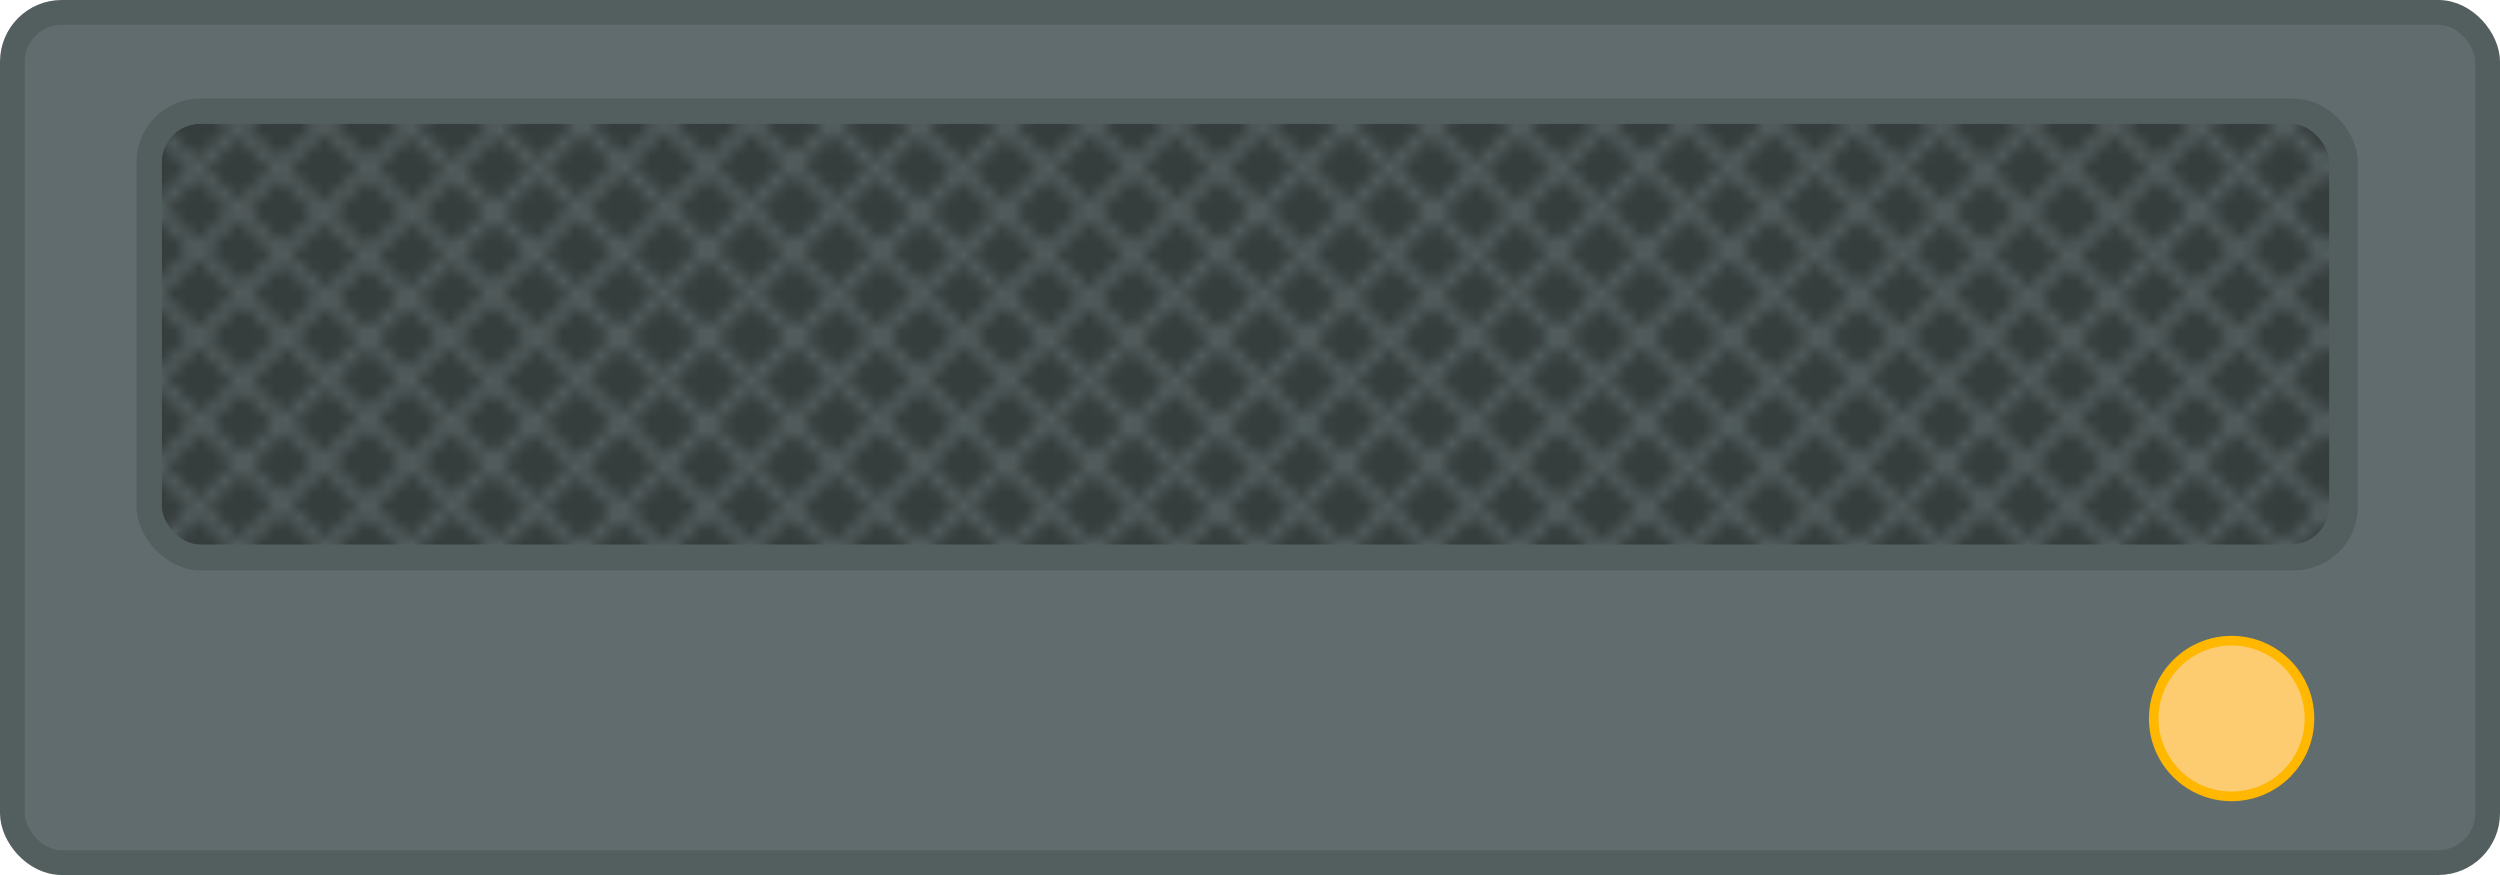 <?xml version="1.0" encoding="UTF-8" standalone="no"?>
<svg
   xmlns:osb="http://www.openswatchbook.org/uri/2009/osb"
   xmlns:dc="http://purl.org/dc/elements/1.1/"
   xmlns:cc="http://creativecommons.org/ns#"
   xmlns:rdf="http://www.w3.org/1999/02/22-rdf-syntax-ns#"
   xmlns:svg="http://www.w3.org/2000/svg"
   xmlns="http://www.w3.org/2000/svg"
   xmlns:xlink="http://www.w3.org/1999/xlink"
   xmlns:sodipodi="http://sodipodi.sourceforge.net/DTD/sodipodi-0.dtd"
   xmlns:inkscape="http://www.inkscape.org/namespaces/inkscape"
   width="200"
   height="70"
   viewBox="0 0 52.917 18.521"
   version="1.1"
   id="svg8"
   inkscape:version="1.0 (4035a4fb49, 2020-05-01)"
   sodipodi:docname="mini_pdc_yellow.svg">
  <defs
     id="defs2">
    <linearGradient
       osb:paint="solid"
       id="linearGradient5972">
      <stop
         id="stop5970"
         offset="0"
         style="stop-color:#ffb700;stop-opacity:1;" />
    </linearGradient>
    <linearGradient
       osb:paint="solid"
       id="linearGradient5232">
      <stop
         id="stop5230"
         offset="0"
         style="stop-color:#000000;stop-opacity:1;" />
    </linearGradient>
    <pattern
       patternTransform="matrix(0.265,0,0,0.265,-15.927,33.105)"
       id="pattern4664"
       xlink:href="#pattern4245"
       inkscape:collect="always" />
    <pattern
       inkscape:collect="always"
       xlink:href="#pattern3594"
       id="pattern3615"
       patternTransform="matrix(0.113,0,0,0.064,10.454,73.588)" />
    <linearGradient
       id="linearGradient3601">
      <stop
         style="stop-color:#535e5f;stop-opacity:1;"
         offset="0"
         id="stop3599" />
    </linearGradient>
    <pattern
       inkscape:collect="always"
       xlink:href="#pattern3510"
       id="pattern3560" />
    <pattern
       inkscape:collect="always"
       xlink:href="#Strips1_1"
       id="pattern3513"
       patternTransform="matrix(37.795,0,0,37.795,-11.924,-8.889)" />
    <pattern
       inkscape:isstock="true"
       inkscape:stockid="Stripes 1:1"
       id="Strips1_1"
       patternTransform="translate(0,0) scale(10,10)"
       height="1"
       width="2"
       patternUnits="userSpaceOnUse"
       inkscape:collect="always">
      <rect
         id="rect2072"
         height="2"
         width="1"
         y="-0.5"
         x="0"
         style="fill:black;stroke:none" />
    </pattern>
    <linearGradient
       id="linearGradient3223"
       osb:paint="solid">
      <stop
         style="stop-color:#7f8c8d;stop-opacity:1;"
         offset="0"
         id="stop3221" />
    </linearGradient>
    <linearGradient
       id="linearGradient3084"
       osb:paint="solid">
      <stop
         style="stop-color:#000000;stop-opacity:1;"
         offset="0"
         id="stop3082" />
    </linearGradient>
    <linearGradient
       id="linearGradient1108"
       osb:paint="solid">
      <stop
         style="stop-color:#7f8c8d;stop-opacity:1;"
         offset="0"
         id="stop1106" />
    </linearGradient>
    <linearGradient
       id="linearGradient1102"
       osb:paint="solid">
      <stop
         style="stop-color:#000000;stop-opacity:1;"
         offset="0"
         id="stop1100" />
    </linearGradient>
    <linearGradient
       inkscape:collect="always"
       xlink:href="#linearGradient1108"
       id="linearGradient3086"
       x1="3.155"
       y1="7.07"
       x2="49.565"
       y2="7.07"
       gradientUnits="userSpaceOnUse"
       gradientTransform="matrix(3.78,0,0,3.78,-11.924,-8.889)" />
    <pattern
       patternUnits="userSpaceOnUse"
       width="175.409"
       height="35.667"
       patternTransform="translate(11.924,8.889)"
       id="pattern3510">
      <rect
         style="fill:url(#pattern3513);fill-opacity:1;fill-rule:evenodd;stroke:url(#linearGradient3086);stroke-width:2;stroke-miterlimit:4;stroke-dasharray:none;stroke-opacity:1"
         id="rect273-7"
         width="173.409"
         height="33.667"
         x="1"
         y="1"
         ry="1.955" />
    </pattern>
    <pattern
       patternUnits="userSpaceOnUse"
       width="175.409"
       height="35.667"
       patternTransform="translate(11.924,8.889)"
       id="pattern3557">
      <rect
         id="rect3515"
         y="0"
         x="0"
         height="35.667"
         width="175.409"
         style="mix-blend-mode:multiply;fill:url(#pattern3560);stroke:none" />
    </pattern>
    <pattern
       patternUnits="userSpaceOnUse"
       width="36.266"
       height="35.193"
       patternTransform="translate(10.454,73.588)"
       id="pattern3594">
      <path
         id="path3553"
         d="M 1.009,34.149 35.257,1.044"
         style="fill:none;stroke:#7f8c8d;stroke-width:2.903;stroke-linecap:butt;stroke-linejoin:miter;stroke-miterlimit:4;stroke-dasharray:none;stroke-opacity:1" />
    </pattern>
    <linearGradient
       inkscape:collect="always"
       xlink:href="#linearGradient3601"
       id="linearGradient3603"
       x1="11.924"
       y1="26.723"
       x2="187.333"
       y2="26.723"
       gradientUnits="userSpaceOnUse" />
    <pattern
       patternUnits="userSpaceOnUse"
       width="298.593"
       height="47.796"
       patternTransform="translate(-60.695,123.621)"
       id="pattern4245">
      <g
         transform="matrix(3.78,0,0,3.78,67.201,-119.975)"
         id="g4243">
        <path
           style="fill:none;stroke:#7f8c8d;stroke-width:0.529;stroke-linecap:butt;stroke-linejoin:miter;stroke-miterlimit:4;stroke-dasharray:none;stroke-opacity:1"
           d="M -15.753,44.191 -1.924,31.941"
           id="path3619" />
        <path
           id="path3619-9"
           d="M -17.605,44.191 -3.776,31.941"
           style="fill:none;stroke:#7f8c8d;stroke-width:0.529;stroke-linecap:butt;stroke-linejoin:miter;stroke-miterlimit:4;stroke-dasharray:none;stroke-opacity:1" />
        <path
           id="path3619-4"
           d="M -13.901,44.191 -0.072,31.941"
           style="fill:none;stroke:#7f8c8d;stroke-width:0.529;stroke-linecap:butt;stroke-linejoin:miter;stroke-miterlimit:4;stroke-dasharray:none;stroke-opacity:1" />
        <path
           style="fill:none;stroke:#7f8c8d;stroke-width:0.529;stroke-linecap:butt;stroke-linejoin:miter;stroke-miterlimit:4;stroke-dasharray:none;stroke-opacity:1"
           d="M -12.049,44.191 1.78,31.941"
           id="path3619-4-7" />
        <path
           style="fill:none;stroke:#7f8c8d;stroke-width:0.529;stroke-linecap:butt;stroke-linejoin:miter;stroke-miterlimit:4;stroke-dasharray:none;stroke-opacity:1"
           d="M -10.197,44.191 3.632,31.941"
           id="path3619-4-8" />
        <path
           id="path3619-4-8-4"
           d="M -8.344,44.191 5.484,31.941"
           style="fill:none;stroke:#7f8c8d;stroke-width:0.529;stroke-linecap:butt;stroke-linejoin:miter;stroke-miterlimit:4;stroke-dasharray:none;stroke-opacity:1" />
        <path
           id="path3619-4-8-5"
           d="M -6.492,44.191 7.336,31.941"
           style="fill:none;stroke:#7f8c8d;stroke-width:0.529;stroke-linecap:butt;stroke-linejoin:miter;stroke-miterlimit:4;stroke-dasharray:none;stroke-opacity:1" />
        <path
           id="path3619-0"
           d="M -2.788,44.191 11.041,31.941"
           style="fill:none;stroke:#7f8c8d;stroke-width:0.529;stroke-linecap:butt;stroke-linejoin:miter;stroke-miterlimit:4;stroke-dasharray:none;stroke-opacity:1" />
        <path
           style="fill:none;stroke:#7f8c8d;stroke-width:0.529;stroke-linecap:butt;stroke-linejoin:miter;stroke-miterlimit:4;stroke-dasharray:none;stroke-opacity:1"
           d="M -4.64,44.191 9.189,31.941"
           id="path3619-9-3" />
        <path
           style="fill:none;stroke:#7f8c8d;stroke-width:0.529;stroke-linecap:butt;stroke-linejoin:miter;stroke-miterlimit:4;stroke-dasharray:none;stroke-opacity:1"
           d="M -0.936,44.191 12.893,31.941"
           id="path3619-4-6" />
        <path
           id="path3619-4-7-1"
           d="M 0.916,44.191 14.745,31.941"
           style="fill:none;stroke:#7f8c8d;stroke-width:0.529;stroke-linecap:butt;stroke-linejoin:miter;stroke-miterlimit:4;stroke-dasharray:none;stroke-opacity:1" />
        <path
           id="path3619-4-8-0"
           d="M 2.768,44.191 16.597,31.941"
           style="fill:none;stroke:#7f8c8d;stroke-width:0.529;stroke-linecap:butt;stroke-linejoin:miter;stroke-miterlimit:4;stroke-dasharray:none;stroke-opacity:1" />
        <path
           style="fill:none;stroke:#7f8c8d;stroke-width:0.529;stroke-linecap:butt;stroke-linejoin:miter;stroke-miterlimit:4;stroke-dasharray:none;stroke-opacity:1"
           d="M 4.62,44.191 18.449,31.941"
           id="path3619-4-8-4-6" />
        <path
           style="fill:none;stroke:#7f8c8d;stroke-width:0.529;stroke-linecap:butt;stroke-linejoin:miter;stroke-miterlimit:4;stroke-dasharray:none;stroke-opacity:1"
           d="M 6.472,44.191 20.301,31.941"
           id="path3619-4-8-5-3" />
        <path
           id="path3619-2"
           d="M 10.176,44.191 24.005,31.941"
           style="fill:none;stroke:#7f8c8d;stroke-width:0.529;stroke-linecap:butt;stroke-linejoin:miter;stroke-miterlimit:4;stroke-dasharray:none;stroke-opacity:1" />
        <path
           style="fill:none;stroke:#7f8c8d;stroke-width:0.529;stroke-linecap:butt;stroke-linejoin:miter;stroke-miterlimit:4;stroke-dasharray:none;stroke-opacity:1"
           d="M 8.324,44.191 22.153,31.941"
           id="path3619-9-0" />
        <path
           style="fill:none;stroke:#7f8c8d;stroke-width:0.529;stroke-linecap:butt;stroke-linejoin:miter;stroke-miterlimit:4;stroke-dasharray:none;stroke-opacity:1"
           d="M 12.028,44.191 25.857,31.941"
           id="path3619-4-61" />
        <path
           id="path3619-4-7-5"
           d="M 13.881,44.191 27.709,31.941"
           style="fill:none;stroke:#7f8c8d;stroke-width:0.529;stroke-linecap:butt;stroke-linejoin:miter;stroke-miterlimit:4;stroke-dasharray:none;stroke-opacity:1" />
        <path
           id="path3619-4-8-54"
           d="M 15.733,44.191 29.561,31.941"
           style="fill:none;stroke:#7f8c8d;stroke-width:0.529;stroke-linecap:butt;stroke-linejoin:miter;stroke-miterlimit:4;stroke-dasharray:none;stroke-opacity:1" />
        <path
           style="fill:none;stroke:#7f8c8d;stroke-width:0.529;stroke-linecap:butt;stroke-linejoin:miter;stroke-miterlimit:4;stroke-dasharray:none;stroke-opacity:1"
           d="M 17.585,44.191 31.414,31.941"
           id="path3619-4-8-4-7" />
        <path
           style="fill:none;stroke:#7f8c8d;stroke-width:0.529;stroke-linecap:butt;stroke-linejoin:miter;stroke-miterlimit:4;stroke-dasharray:none;stroke-opacity:1"
           d="M 19.437,44.191 33.266,31.941"
           id="path3619-4-8-5-6" />
        <path
           style="fill:none;stroke:#7f8c8d;stroke-width:0.529;stroke-linecap:butt;stroke-linejoin:miter;stroke-miterlimit:4;stroke-dasharray:none;stroke-opacity:1"
           d="M 23.141,44.191 36.97,31.941"
           id="path3619-0-5" />
        <path
           id="path3619-9-3-6"
           d="M 21.289,44.191 35.118,31.941"
           style="fill:none;stroke:#7f8c8d;stroke-width:0.529;stroke-linecap:butt;stroke-linejoin:miter;stroke-miterlimit:4;stroke-dasharray:none;stroke-opacity:1" />
        <path
           id="path3619-4-6-9"
           d="M 24.993,44.191 38.822,31.941"
           style="fill:none;stroke:#7f8c8d;stroke-width:0.529;stroke-linecap:butt;stroke-linejoin:miter;stroke-miterlimit:4;stroke-dasharray:none;stroke-opacity:1" />
        <path
           style="fill:none;stroke:#7f8c8d;stroke-width:0.529;stroke-linecap:butt;stroke-linejoin:miter;stroke-miterlimit:4;stroke-dasharray:none;stroke-opacity:1"
           d="M 26.845,44.191 40.674,31.941"
           id="path3619-4-7-1-3" />
        <path
           style="fill:none;stroke:#7f8c8d;stroke-width:0.529;stroke-linecap:butt;stroke-linejoin:miter;stroke-miterlimit:4;stroke-dasharray:none;stroke-opacity:1"
           d="M 28.697,44.191 42.526,31.941"
           id="path3619-4-8-0-7" />
        <path
           id="path3619-4-8-4-6-4"
           d="M 30.549,44.191 44.378,31.941"
           style="fill:none;stroke:#7f8c8d;stroke-width:0.529;stroke-linecap:butt;stroke-linejoin:miter;stroke-miterlimit:4;stroke-dasharray:none;stroke-opacity:1" />
        <path
           id="path3619-4-8-5-3-5"
           d="M 32.401,44.191 46.23,31.941"
           style="fill:none;stroke:#7f8c8d;stroke-width:0.529;stroke-linecap:butt;stroke-linejoin:miter;stroke-miterlimit:4;stroke-dasharray:none;stroke-opacity:1" />
        <path
           id="path3619-0-5-7"
           d="M 36.106,44.191 49.934,31.941"
           style="fill:none;stroke:#7f8c8d;stroke-width:0.529;stroke-linecap:butt;stroke-linejoin:miter;stroke-miterlimit:4;stroke-dasharray:none;stroke-opacity:1" />
        <path
           style="fill:none;stroke:#7f8c8d;stroke-width:0.529;stroke-linecap:butt;stroke-linejoin:miter;stroke-miterlimit:4;stroke-dasharray:none;stroke-opacity:1"
           d="M 34.253,44.191 48.082,31.941"
           id="path3619-9-3-6-3" />
        <path
           style="fill:none;stroke:#7f8c8d;stroke-width:0.529;stroke-linecap:butt;stroke-linejoin:miter;stroke-miterlimit:4;stroke-dasharray:none;stroke-opacity:1"
           d="M 37.958,44.191 51.786,31.941"
           id="path3619-4-6-9-6" />
        <path
           id="path3619-4-7-1-3-5"
           d="M 39.81,44.191 53.639,31.941"
           style="fill:none;stroke:#7f8c8d;stroke-width:0.529;stroke-linecap:butt;stroke-linejoin:miter;stroke-miterlimit:4;stroke-dasharray:none;stroke-opacity:1" />
        <path
           id="path3619-4-8-0-7-6"
           d="M 41.662,44.191 55.491,31.941"
           style="fill:none;stroke:#7f8c8d;stroke-width:0.529;stroke-linecap:butt;stroke-linejoin:miter;stroke-miterlimit:4;stroke-dasharray:none;stroke-opacity:1" />
        <path
           style="fill:none;stroke:#7f8c8d;stroke-width:0.529;stroke-linecap:butt;stroke-linejoin:miter;stroke-miterlimit:4;stroke-dasharray:none;stroke-opacity:1"
           d="M 43.514,44.191 57.343,31.941"
           id="path3619-4-8-4-6-4-3" />
        <path
           style="fill:none;stroke:#7f8c8d;stroke-width:0.529;stroke-linecap:butt;stroke-linejoin:miter;stroke-miterlimit:4;stroke-dasharray:none;stroke-opacity:1"
           d="M 45.366,44.191 59.195,31.941"
           id="path3619-4-8-5-3-5-9" />
        <path
           id="path3619-48"
           d="M 59.195,44.191 45.366,31.941"
           style="fill:none;stroke:#7f8c8d;stroke-width:0.529;stroke-linecap:butt;stroke-linejoin:miter;stroke-miterlimit:4;stroke-dasharray:none;stroke-opacity:1" />
        <path
           style="fill:none;stroke:#7f8c8d;stroke-width:0.529;stroke-linecap:butt;stroke-linejoin:miter;stroke-miterlimit:4;stroke-dasharray:none;stroke-opacity:1"
           d="M 61.047,44.191 47.218,31.941"
           id="path3619-9-1" />
        <path
           style="fill:none;stroke:#7f8c8d;stroke-width:0.529;stroke-linecap:butt;stroke-linejoin:miter;stroke-miterlimit:4;stroke-dasharray:none;stroke-opacity:1"
           d="M 57.343,44.191 43.514,31.941"
           id="path3619-4-2" />
        <path
           id="path3619-4-7-9"
           d="M 55.491,44.191 41.662,31.941"
           style="fill:none;stroke:#7f8c8d;stroke-width:0.529;stroke-linecap:butt;stroke-linejoin:miter;stroke-miterlimit:4;stroke-dasharray:none;stroke-opacity:1" />
        <path
           id="path3619-4-8-3"
           d="M 53.639,44.191 39.81,31.941"
           style="fill:none;stroke:#7f8c8d;stroke-width:0.529;stroke-linecap:butt;stroke-linejoin:miter;stroke-miterlimit:4;stroke-dasharray:none;stroke-opacity:1" />
        <path
           style="fill:none;stroke:#7f8c8d;stroke-width:0.529;stroke-linecap:butt;stroke-linejoin:miter;stroke-miterlimit:4;stroke-dasharray:none;stroke-opacity:1"
           d="M 51.786,44.191 37.958,31.941"
           id="path3619-4-8-4-9" />
        <path
           style="fill:none;stroke:#7f8c8d;stroke-width:0.529;stroke-linecap:butt;stroke-linejoin:miter;stroke-miterlimit:4;stroke-dasharray:none;stroke-opacity:1"
           d="M 49.934,44.191 36.106,31.941"
           id="path3619-4-8-5-0" />
        <path
           style="fill:none;stroke:#7f8c8d;stroke-width:0.529;stroke-linecap:butt;stroke-linejoin:miter;stroke-miterlimit:4;stroke-dasharray:none;stroke-opacity:1"
           d="M 46.23,44.191 32.401,31.941"
           id="path3619-0-8" />
        <path
           id="path3619-9-3-8"
           d="M 48.082,44.191 34.253,31.941"
           style="fill:none;stroke:#7f8c8d;stroke-width:0.529;stroke-linecap:butt;stroke-linejoin:miter;stroke-miterlimit:4;stroke-dasharray:none;stroke-opacity:1" />
        <path
           id="path3619-4-6-5"
           d="M 44.378,44.191 30.549,31.941"
           style="fill:none;stroke:#7f8c8d;stroke-width:0.529;stroke-linecap:butt;stroke-linejoin:miter;stroke-miterlimit:4;stroke-dasharray:none;stroke-opacity:1" />
        <path
           style="fill:none;stroke:#7f8c8d;stroke-width:0.529;stroke-linecap:butt;stroke-linejoin:miter;stroke-miterlimit:4;stroke-dasharray:none;stroke-opacity:1"
           d="M 42.526,44.191 28.697,31.941"
           id="path3619-4-7-1-0" />
        <path
           style="fill:none;stroke:#7f8c8d;stroke-width:0.529;stroke-linecap:butt;stroke-linejoin:miter;stroke-miterlimit:4;stroke-dasharray:none;stroke-opacity:1"
           d="M 40.674,44.191 26.845,31.941"
           id="path3619-4-8-0-9" />
        <path
           id="path3619-4-8-4-6-6"
           d="M 38.822,44.191 24.993,31.941"
           style="fill:none;stroke:#7f8c8d;stroke-width:0.529;stroke-linecap:butt;stroke-linejoin:miter;stroke-miterlimit:4;stroke-dasharray:none;stroke-opacity:1" />
        <path
           id="path3619-4-8-5-3-3"
           d="M 36.97,44.191 23.141,31.941"
           style="fill:none;stroke:#7f8c8d;stroke-width:0.529;stroke-linecap:butt;stroke-linejoin:miter;stroke-miterlimit:4;stroke-dasharray:none;stroke-opacity:1" />
        <path
           style="fill:none;stroke:#7f8c8d;stroke-width:0.529;stroke-linecap:butt;stroke-linejoin:miter;stroke-miterlimit:4;stroke-dasharray:none;stroke-opacity:1"
           d="M 33.266,44.191 19.437,31.941"
           id="path3619-2-8" />
        <path
           id="path3619-9-0-5"
           d="M 35.118,44.191 21.289,31.941"
           style="fill:none;stroke:#7f8c8d;stroke-width:0.529;stroke-linecap:butt;stroke-linejoin:miter;stroke-miterlimit:4;stroke-dasharray:none;stroke-opacity:1" />
        <path
           id="path3619-4-61-6"
           d="M 31.414,44.191 17.585,31.941"
           style="fill:none;stroke:#7f8c8d;stroke-width:0.529;stroke-linecap:butt;stroke-linejoin:miter;stroke-miterlimit:4;stroke-dasharray:none;stroke-opacity:1" />
        <path
           style="fill:none;stroke:#7f8c8d;stroke-width:0.529;stroke-linecap:butt;stroke-linejoin:miter;stroke-miterlimit:4;stroke-dasharray:none;stroke-opacity:1"
           d="M 29.561,44.191 15.733,31.941"
           id="path3619-4-7-5-1" />
        <path
           style="fill:none;stroke:#7f8c8d;stroke-width:0.529;stroke-linecap:butt;stroke-linejoin:miter;stroke-miterlimit:4;stroke-dasharray:none;stroke-opacity:1"
           d="M 27.709,44.191 13.881,31.941"
           id="path3619-4-8-54-1" />
        <path
           id="path3619-4-8-4-7-5"
           d="M 25.857,44.191 12.028,31.941"
           style="fill:none;stroke:#7f8c8d;stroke-width:0.529;stroke-linecap:butt;stroke-linejoin:miter;stroke-miterlimit:4;stroke-dasharray:none;stroke-opacity:1" />
        <path
           id="path3619-4-8-5-6-9"
           d="M 24.005,44.191 10.176,31.941"
           style="fill:none;stroke:#7f8c8d;stroke-width:0.529;stroke-linecap:butt;stroke-linejoin:miter;stroke-miterlimit:4;stroke-dasharray:none;stroke-opacity:1" />
        <path
           id="path3619-0-5-8"
           d="M 20.301,44.191 6.472,31.941"
           style="fill:none;stroke:#7f8c8d;stroke-width:0.529;stroke-linecap:butt;stroke-linejoin:miter;stroke-miterlimit:4;stroke-dasharray:none;stroke-opacity:1" />
        <path
           style="fill:none;stroke:#7f8c8d;stroke-width:0.529;stroke-linecap:butt;stroke-linejoin:miter;stroke-miterlimit:4;stroke-dasharray:none;stroke-opacity:1"
           d="M 22.153,44.191 8.324,31.941"
           id="path3619-9-3-6-4" />
        <path
           style="fill:none;stroke:#7f8c8d;stroke-width:0.529;stroke-linecap:butt;stroke-linejoin:miter;stroke-miterlimit:4;stroke-dasharray:none;stroke-opacity:1"
           d="M 18.449,44.191 4.62,31.941"
           id="path3619-4-6-9-8" />
        <path
           id="path3619-4-7-1-3-1"
           d="M 16.597,44.191 2.768,31.941"
           style="fill:none;stroke:#7f8c8d;stroke-width:0.529;stroke-linecap:butt;stroke-linejoin:miter;stroke-miterlimit:4;stroke-dasharray:none;stroke-opacity:1" />
        <path
           id="path3619-4-8-0-7-0"
           d="M 14.745,44.191 0.916,31.941"
           style="fill:none;stroke:#7f8c8d;stroke-width:0.529;stroke-linecap:butt;stroke-linejoin:miter;stroke-miterlimit:4;stroke-dasharray:none;stroke-opacity:1" />
        <path
           style="fill:none;stroke:#7f8c8d;stroke-width:0.529;stroke-linecap:butt;stroke-linejoin:miter;stroke-miterlimit:4;stroke-dasharray:none;stroke-opacity:1"
           d="M 12.893,44.191 -0.936,31.941"
           id="path3619-4-8-4-6-4-30" />
        <path
           style="fill:none;stroke:#7f8c8d;stroke-width:0.529;stroke-linecap:butt;stroke-linejoin:miter;stroke-miterlimit:4;stroke-dasharray:none;stroke-opacity:1"
           d="M 11.041,44.191 -2.788,31.941"
           id="path3619-4-8-5-3-5-4" />
        <path
           style="fill:none;stroke:#7f8c8d;stroke-width:0.529;stroke-linecap:butt;stroke-linejoin:miter;stroke-miterlimit:4;stroke-dasharray:none;stroke-opacity:1"
           d="M 7.336,44.191 -6.492,31.941"
           id="path3619-0-5-7-4" />
        <path
           id="path3619-9-3-6-3-4"
           d="m 9.189,44.191 -13.829,-12.25"
           style="fill:none;stroke:#7f8c8d;stroke-width:0.529;stroke-linecap:butt;stroke-linejoin:miter;stroke-miterlimit:4;stroke-dasharray:none;stroke-opacity:1" />
        <path
           id="path3619-4-6-9-6-4"
           d="M 5.484,44.191 -8.344,31.941"
           style="fill:none;stroke:#7f8c8d;stroke-width:0.529;stroke-linecap:butt;stroke-linejoin:miter;stroke-miterlimit:4;stroke-dasharray:none;stroke-opacity:1" />
        <path
           style="fill:none;stroke:#7f8c8d;stroke-width:0.529;stroke-linecap:butt;stroke-linejoin:miter;stroke-miterlimit:4;stroke-dasharray:none;stroke-opacity:1"
           d="M 3.632,44.191 -10.197,31.941"
           id="path3619-4-7-1-3-5-7" />
        <path
           style="fill:none;stroke:#7f8c8d;stroke-width:0.529;stroke-linecap:butt;stroke-linejoin:miter;stroke-miterlimit:4;stroke-dasharray:none;stroke-opacity:1"
           d="M 1.78,44.191 -12.049,31.941"
           id="path3619-4-8-0-7-6-6" />
        <path
           id="path3619-4-8-4-6-4-3-3"
           d="M -0.072,44.191 -13.901,31.941"
           style="fill:none;stroke:#7f8c8d;stroke-width:0.529;stroke-linecap:butt;stroke-linejoin:miter;stroke-miterlimit:4;stroke-dasharray:none;stroke-opacity:1" />
        <path
           id="path3619-4-8-5-3-5-9-1"
           d="M -1.924,44.191 -15.753,31.941"
           style="fill:none;stroke:#7f8c8d;stroke-width:0.529;stroke-linecap:butt;stroke-linejoin:miter;stroke-miterlimit:4;stroke-dasharray:none;stroke-opacity:1" />
      </g>
    </pattern>
    <linearGradient
       gradientUnits="userSpaceOnUse"
       y2="9.26"
       x2="52.655"
       y1="9.26"
       x1="0.262"
       id="linearGradient5234"
       xlink:href="#linearGradient3601"
       inkscape:collect="always" />
    <pattern
       id="pattern5678"
       patternTransform="translate(7,90)"
       height="60.386"
       width="271.78"
       patternUnits="userSpaceOnUse">
      <path
         style="fill:none;stroke:#545e5e;stroke-width:1;stroke-linecap:butt;stroke-linejoin:miter;stroke-miterlimit:4;stroke-dasharray:none;stroke-opacity:1"
         d="M 0.706,60.032 60.486,0.381"
         id="path5244" />
      <path
         id="path5244-6"
         d="M 7.706,60.032 67.486,0.381"
         style="fill:none;stroke:#545e5e;stroke-width:1;stroke-linecap:butt;stroke-linejoin:miter;stroke-miterlimit:4;stroke-dasharray:none;stroke-opacity:1" />
      <path
         style="fill:none;stroke:#545e5e;stroke-width:1;stroke-linecap:butt;stroke-linejoin:miter;stroke-miterlimit:4;stroke-dasharray:none;stroke-opacity:1"
         d="M 14.353,60.004 74.133,0.354"
         id="path5244-6-7" />
      <path
         id="path5244-8"
         d="M 21.353,60.032 81.133,0.381"
         style="fill:none;stroke:#545e5e;stroke-width:1;stroke-linecap:butt;stroke-linejoin:miter;stroke-miterlimit:4;stroke-dasharray:none;stroke-opacity:1" />
      <path
         style="fill:none;stroke:#545e5e;stroke-width:1;stroke-linecap:butt;stroke-linejoin:miter;stroke-miterlimit:4;stroke-dasharray:none;stroke-opacity:1"
         d="M 28.353,60.032 88.133,0.381"
         id="path5244-6-5" />
      <path
         id="path5244-6-7-7"
         d="M 35,60.004 94.78,0.354"
         style="fill:none;stroke:#545e5e;stroke-width:1;stroke-linecap:butt;stroke-linejoin:miter;stroke-miterlimit:4;stroke-dasharray:none;stroke-opacity:1" />
      <path
         id="path5244-4"
         d="M 41.353,60.032 101.133,0.381"
         style="fill:none;stroke:#545e5e;stroke-width:1;stroke-linecap:butt;stroke-linejoin:miter;stroke-miterlimit:4;stroke-dasharray:none;stroke-opacity:1" />
      <path
         style="fill:none;stroke:#545e5e;stroke-width:1;stroke-linecap:butt;stroke-linejoin:miter;stroke-miterlimit:4;stroke-dasharray:none;stroke-opacity:1"
         d="M 48.353,60.032 108.133,0.381"
         id="path5244-6-1" />
      <path
         id="path5244-6-7-8"
         d="M 55,60.004 114.78,0.354"
         style="fill:none;stroke:#545e5e;stroke-width:1;stroke-linecap:butt;stroke-linejoin:miter;stroke-miterlimit:4;stroke-dasharray:none;stroke-opacity:1" />
      <path
         style="fill:none;stroke:#545e5e;stroke-width:1;stroke-linecap:butt;stroke-linejoin:miter;stroke-miterlimit:4;stroke-dasharray:none;stroke-opacity:1"
         d="M 62,60.032 121.78,0.381"
         id="path5244-8-5" />
      <path
         id="path5244-6-5-9"
         d="M 69,60.032 128.78,0.381"
         style="fill:none;stroke:#545e5e;stroke-width:1;stroke-linecap:butt;stroke-linejoin:miter;stroke-miterlimit:4;stroke-dasharray:none;stroke-opacity:1" />
      <path
         style="fill:none;stroke:#545e5e;stroke-width:1;stroke-linecap:butt;stroke-linejoin:miter;stroke-miterlimit:4;stroke-dasharray:none;stroke-opacity:1"
         d="M 75.647,60.004 135.427,0.354"
         id="path5244-6-7-7-7" />
      <path
         id="path5244-5"
         d="M 82.353,60.032 142.133,0.381"
         style="fill:none;stroke:#545e5e;stroke-width:1;stroke-linecap:butt;stroke-linejoin:miter;stroke-miterlimit:4;stroke-dasharray:none;stroke-opacity:1" />
      <path
         style="fill:none;stroke:#545e5e;stroke-width:1;stroke-linecap:butt;stroke-linejoin:miter;stroke-miterlimit:4;stroke-dasharray:none;stroke-opacity:1"
         d="M 89.353,60.032 149.133,0.381"
         id="path5244-6-3" />
      <path
         id="path5244-6-7-88"
         d="M 96,60.004 155.78,0.354"
         style="fill:none;stroke:#545e5e;stroke-width:1;stroke-linecap:butt;stroke-linejoin:miter;stroke-miterlimit:4;stroke-dasharray:none;stroke-opacity:1" />
      <path
         style="fill:none;stroke:#545e5e;stroke-width:1;stroke-linecap:butt;stroke-linejoin:miter;stroke-miterlimit:4;stroke-dasharray:none;stroke-opacity:1"
         d="M 103,60.032 162.78,0.381"
         id="path5244-8-3" />
      <path
         id="path5244-6-5-1"
         d="M 110,60.032 169.78,0.381"
         style="fill:none;stroke:#545e5e;stroke-width:1;stroke-linecap:butt;stroke-linejoin:miter;stroke-miterlimit:4;stroke-dasharray:none;stroke-opacity:1" />
      <path
         style="fill:none;stroke:#545e5e;stroke-width:1;stroke-linecap:butt;stroke-linejoin:miter;stroke-miterlimit:4;stroke-dasharray:none;stroke-opacity:1"
         d="M 116.647,60.004 176.427,0.354"
         id="path5244-6-7-7-8" />
      <path
         style="fill:none;stroke:#545e5e;stroke-width:1;stroke-linecap:butt;stroke-linejoin:miter;stroke-miterlimit:4;stroke-dasharray:none;stroke-opacity:1"
         d="M 123,60.032 182.78,0.381"
         id="path5244-4-9" />
      <path
         id="path5244-6-1-6"
         d="M 130,60.032 189.78,0.381"
         style="fill:none;stroke:#545e5e;stroke-width:1;stroke-linecap:butt;stroke-linejoin:miter;stroke-miterlimit:4;stroke-dasharray:none;stroke-opacity:1" />
      <path
         style="fill:none;stroke:#545e5e;stroke-width:1;stroke-linecap:butt;stroke-linejoin:miter;stroke-miterlimit:4;stroke-dasharray:none;stroke-opacity:1"
         d="M 136.647,60.004 196.427,0.354"
         id="path5244-6-7-8-4" />
      <path
         id="path5244-8-5-3"
         d="M 143.647,60.032 203.427,0.381"
         style="fill:none;stroke:#545e5e;stroke-width:1;stroke-linecap:butt;stroke-linejoin:miter;stroke-miterlimit:4;stroke-dasharray:none;stroke-opacity:1" />
      <path
         style="fill:none;stroke:#545e5e;stroke-width:1;stroke-linecap:butt;stroke-linejoin:miter;stroke-miterlimit:4;stroke-dasharray:none;stroke-opacity:1"
         d="M 150.647,60.032 210.427,0.381"
         id="path5244-6-5-9-3" />
      <path
         id="path5244-6-7-7-7-3"
         d="M 157.294,60.004 217.074,0.354"
         style="fill:none;stroke:#545e5e;stroke-width:1;stroke-linecap:butt;stroke-linejoin:miter;stroke-miterlimit:4;stroke-dasharray:none;stroke-opacity:1" />
      <path
         style="fill:none;stroke:#545e5e;stroke-width:1;stroke-linecap:butt;stroke-linejoin:miter;stroke-miterlimit:4;stroke-dasharray:none;stroke-opacity:1"
         d="M 164.353,60.032 224.133,0.381"
         id="path5244-6-5-1-8" />
      <path
         id="path5244-6-7-7-8-6"
         d="M 171,60.004 230.78,0.354"
         style="fill:none;stroke:#545e5e;stroke-width:1;stroke-linecap:butt;stroke-linejoin:miter;stroke-miterlimit:4;stroke-dasharray:none;stroke-opacity:1" />
      <path
         id="path5244-4-9-0"
         d="M 177.353,60.032 237.133,0.381"
         style="fill:none;stroke:#545e5e;stroke-width:1;stroke-linecap:butt;stroke-linejoin:miter;stroke-miterlimit:4;stroke-dasharray:none;stroke-opacity:1" />
      <path
         style="fill:none;stroke:#545e5e;stroke-width:1;stroke-linecap:butt;stroke-linejoin:miter;stroke-miterlimit:4;stroke-dasharray:none;stroke-opacity:1"
         d="M 184.353,60.032 244.133,0.381"
         id="path5244-6-1-6-4" />
      <path
         id="path5244-6-7-8-4-8"
         d="M 191,60.004 250.78,0.354"
         style="fill:none;stroke:#545e5e;stroke-width:1;stroke-linecap:butt;stroke-linejoin:miter;stroke-miterlimit:4;stroke-dasharray:none;stroke-opacity:1" />
      <path
         style="fill:none;stroke:#545e5e;stroke-width:1;stroke-linecap:butt;stroke-linejoin:miter;stroke-miterlimit:4;stroke-dasharray:none;stroke-opacity:1"
         d="M 198,60.032 257.78,0.381"
         id="path5244-8-5-3-8" />
      <path
         id="path5244-6-5-9-3-8"
         d="M 205,60.032 264.78,0.381"
         style="fill:none;stroke:#545e5e;stroke-width:1;stroke-linecap:butt;stroke-linejoin:miter;stroke-miterlimit:4;stroke-dasharray:none;stroke-opacity:1" />
      <path
         style="fill:none;stroke:#545e5e;stroke-width:1;stroke-linecap:butt;stroke-linejoin:miter;stroke-miterlimit:4;stroke-dasharray:none;stroke-opacity:1"
         d="M 211.647,60.004 271.427,0.354"
         id="path5244-6-7-7-7-3-9" />
      <path
         id="path5244-51"
         d="M 271.074,60.032 211.294,0.381"
         style="fill:none;stroke:#545e5e;stroke-width:1;stroke-linecap:butt;stroke-linejoin:miter;stroke-miterlimit:4;stroke-dasharray:none;stroke-opacity:1" />
      <path
         style="fill:none;stroke:#545e5e;stroke-width:1;stroke-linecap:butt;stroke-linejoin:miter;stroke-miterlimit:4;stroke-dasharray:none;stroke-opacity:1"
         d="M 264.074,60.032 204.294,0.381"
         id="path5244-6-10" />
      <path
         id="path5244-6-7-85"
         d="M 257.427,60.004 197.647,0.354"
         style="fill:none;stroke:#545e5e;stroke-width:1;stroke-linecap:butt;stroke-linejoin:miter;stroke-miterlimit:4;stroke-dasharray:none;stroke-opacity:1" />
      <path
         style="fill:none;stroke:#545e5e;stroke-width:1;stroke-linecap:butt;stroke-linejoin:miter;stroke-miterlimit:4;stroke-dasharray:none;stroke-opacity:1"
         d="M 250.427,60.032 190.647,0.381"
         id="path5244-8-0" />
      <path
         id="path5244-6-5-6"
         d="M 243.427,60.032 183.647,0.381"
         style="fill:none;stroke:#545e5e;stroke-width:1;stroke-linecap:butt;stroke-linejoin:miter;stroke-miterlimit:4;stroke-dasharray:none;stroke-opacity:1" />
      <path
         style="fill:none;stroke:#545e5e;stroke-width:1;stroke-linecap:butt;stroke-linejoin:miter;stroke-miterlimit:4;stroke-dasharray:none;stroke-opacity:1"
         d="M 236.78,60.004 177,0.354"
         id="path5244-6-7-7-4" />
      <path
         style="fill:none;stroke:#545e5e;stroke-width:1;stroke-linecap:butt;stroke-linejoin:miter;stroke-miterlimit:4;stroke-dasharray:none;stroke-opacity:1"
         d="M 230.427,60.032 170.647,0.381"
         id="path5244-4-6" />
      <path
         id="path5244-6-1-2"
         d="M 223.427,60.032 163.647,0.381"
         style="fill:none;stroke:#545e5e;stroke-width:1;stroke-linecap:butt;stroke-linejoin:miter;stroke-miterlimit:4;stroke-dasharray:none;stroke-opacity:1" />
      <path
         style="fill:none;stroke:#545e5e;stroke-width:1;stroke-linecap:butt;stroke-linejoin:miter;stroke-miterlimit:4;stroke-dasharray:none;stroke-opacity:1"
         d="M 216.78,60.004 157,0.354"
         id="path5244-6-7-8-5" />
      <path
         id="path5244-8-5-8"
         d="M 209.78,60.032 150,0.381"
         style="fill:none;stroke:#545e5e;stroke-width:1;stroke-linecap:butt;stroke-linejoin:miter;stroke-miterlimit:4;stroke-dasharray:none;stroke-opacity:1" />
      <path
         style="fill:none;stroke:#545e5e;stroke-width:1;stroke-linecap:butt;stroke-linejoin:miter;stroke-miterlimit:4;stroke-dasharray:none;stroke-opacity:1"
         d="M 202.78,60.032 143,0.381"
         id="path5244-6-5-9-6" />
      <path
         id="path5244-6-7-7-7-2"
         d="M 196.133,60.004 136.353,0.354"
         style="fill:none;stroke:#545e5e;stroke-width:1;stroke-linecap:butt;stroke-linejoin:miter;stroke-miterlimit:4;stroke-dasharray:none;stroke-opacity:1" />
      <path
         style="fill:none;stroke:#545e5e;stroke-width:1;stroke-linecap:butt;stroke-linejoin:miter;stroke-miterlimit:4;stroke-dasharray:none;stroke-opacity:1"
         d="M 189.427,60.032 129.647,0.381"
         id="path5244-5-8" />
      <path
         id="path5244-6-3-4"
         d="M 182.427,60.032 122.647,0.381"
         style="fill:none;stroke:#545e5e;stroke-width:1;stroke-linecap:butt;stroke-linejoin:miter;stroke-miterlimit:4;stroke-dasharray:none;stroke-opacity:1" />
      <path
         style="fill:none;stroke:#545e5e;stroke-width:1;stroke-linecap:butt;stroke-linejoin:miter;stroke-miterlimit:4;stroke-dasharray:none;stroke-opacity:1"
         d="M 175.78,60.004 116,0.354"
         id="path5244-6-7-88-7" />
      <path
         id="path5244-8-3-2"
         d="M 168.78,60.032 109,0.381"
         style="fill:none;stroke:#545e5e;stroke-width:1;stroke-linecap:butt;stroke-linejoin:miter;stroke-miterlimit:4;stroke-dasharray:none;stroke-opacity:1" />
      <path
         style="fill:none;stroke:#545e5e;stroke-width:1;stroke-linecap:butt;stroke-linejoin:miter;stroke-miterlimit:4;stroke-dasharray:none;stroke-opacity:1"
         d="M 161.78,60.032 102,0.381"
         id="path5244-6-5-1-4" />
      <path
         id="path5244-6-7-7-8-0"
         d="M 155.133,60.004 95.353,0.354"
         style="fill:none;stroke:#545e5e;stroke-width:1;stroke-linecap:butt;stroke-linejoin:miter;stroke-miterlimit:4;stroke-dasharray:none;stroke-opacity:1" />
      <path
         id="path5244-4-9-6"
         d="M 148.78,60.032 89,0.381"
         style="fill:none;stroke:#545e5e;stroke-width:1;stroke-linecap:butt;stroke-linejoin:miter;stroke-miterlimit:4;stroke-dasharray:none;stroke-opacity:1" />
      <path
         style="fill:none;stroke:#545e5e;stroke-width:1;stroke-linecap:butt;stroke-linejoin:miter;stroke-miterlimit:4;stroke-dasharray:none;stroke-opacity:1"
         d="M 141.78,60.032 82,0.381"
         id="path5244-6-1-6-2" />
      <path
         id="path5244-6-7-8-4-9"
         d="M 135.133,60.004 75.353,0.354"
         style="fill:none;stroke:#545e5e;stroke-width:1;stroke-linecap:butt;stroke-linejoin:miter;stroke-miterlimit:4;stroke-dasharray:none;stroke-opacity:1" />
      <path
         style="fill:none;stroke:#545e5e;stroke-width:1;stroke-linecap:butt;stroke-linejoin:miter;stroke-miterlimit:4;stroke-dasharray:none;stroke-opacity:1"
         d="M 128.133,60.032 68.353,0.381"
         id="path5244-8-5-3-9" />
      <path
         id="path5244-6-5-9-3-0"
         d="M 121.133,60.032 61.353,0.381"
         style="fill:none;stroke:#545e5e;stroke-width:1;stroke-linecap:butt;stroke-linejoin:miter;stroke-miterlimit:4;stroke-dasharray:none;stroke-opacity:1" />
      <path
         style="fill:none;stroke:#545e5e;stroke-width:1;stroke-linecap:butt;stroke-linejoin:miter;stroke-miterlimit:4;stroke-dasharray:none;stroke-opacity:1"
         d="M 114.486,60.004 54.706,0.354"
         id="path5244-6-7-7-7-3-8" />
      <path
         id="path5244-6-5-1-8-1"
         d="M 107.427,60.032 47.647,0.381"
         style="fill:none;stroke:#545e5e;stroke-width:1;stroke-linecap:butt;stroke-linejoin:miter;stroke-miterlimit:4;stroke-dasharray:none;stroke-opacity:1" />
      <path
         style="fill:none;stroke:#545e5e;stroke-width:1;stroke-linecap:butt;stroke-linejoin:miter;stroke-miterlimit:4;stroke-dasharray:none;stroke-opacity:1"
         d="M 100.78,60.004 41,0.354"
         id="path5244-6-7-7-8-6-3" />
      <path
         style="fill:none;stroke:#545e5e;stroke-width:1;stroke-linecap:butt;stroke-linejoin:miter;stroke-miterlimit:4;stroke-dasharray:none;stroke-opacity:1"
         d="M 94.427,60.032 34.647,0.381"
         id="path5244-4-9-0-1" />
      <path
         id="path5244-6-1-6-4-1"
         d="M 87.427,60.032 27.647,0.381"
         style="fill:none;stroke:#545e5e;stroke-width:1;stroke-linecap:butt;stroke-linejoin:miter;stroke-miterlimit:4;stroke-dasharray:none;stroke-opacity:1" />
      <path
         style="fill:none;stroke:#545e5e;stroke-width:1;stroke-linecap:butt;stroke-linejoin:miter;stroke-miterlimit:4;stroke-dasharray:none;stroke-opacity:1"
         d="M 80.78,60.004 21,0.354"
         id="path5244-6-7-8-4-8-0" />
      <path
         id="path5244-8-5-3-8-3"
         d="M 73.78,60.032 14,0.381"
         style="fill:none;stroke:#545e5e;stroke-width:1;stroke-linecap:butt;stroke-linejoin:miter;stroke-miterlimit:4;stroke-dasharray:none;stroke-opacity:1" />
      <path
         style="fill:none;stroke:#545e5e;stroke-width:1;stroke-linecap:butt;stroke-linejoin:miter;stroke-miterlimit:4;stroke-dasharray:none;stroke-opacity:1"
         d="M 66.78,60.032 7,0.381"
         id="path5244-6-5-9-3-8-4" />
      <path
         id="path5244-6-7-7-7-3-9-0"
         d="M 60.133,60.004 0.353,0.354"
         style="fill:none;stroke:#545e5e;stroke-width:1;stroke-linecap:butt;stroke-linejoin:miter;stroke-miterlimit:4;stroke-dasharray:none;stroke-opacity:1" />
    </pattern>
    <pattern
       inkscape:collect="always"
       xlink:href="#pattern5678-9"
       id="pattern5746-3"
       patternTransform="matrix(0.265,0,0,0.265,-10.215,32.303)" />
    <pattern
       patternUnits="userSpaceOnUse"
       width="271.78"
       height="60.386"
       patternTransform="translate(7,90)"
       id="pattern5678-9">
      <path
         id="path5244-1"
         d="M 0.706,60.032 60.486,0.381"
         style="fill:none;stroke:#545e5e;stroke-width:1;stroke-linecap:butt;stroke-linejoin:miter;stroke-miterlimit:4;stroke-dasharray:none;stroke-opacity:1" />
      <path
         style="fill:none;stroke:#545e5e;stroke-width:1;stroke-linecap:butt;stroke-linejoin:miter;stroke-miterlimit:4;stroke-dasharray:none;stroke-opacity:1"
         d="M 7.706,60.032 67.486,0.381"
         id="path5244-6-9" />
      <path
         id="path5244-6-7-6"
         d="M 14.353,60.004 74.133,0.354"
         style="fill:none;stroke:#545e5e;stroke-width:1;stroke-linecap:butt;stroke-linejoin:miter;stroke-miterlimit:4;stroke-dasharray:none;stroke-opacity:1" />
      <path
         style="fill:none;stroke:#545e5e;stroke-width:1;stroke-linecap:butt;stroke-linejoin:miter;stroke-miterlimit:4;stroke-dasharray:none;stroke-opacity:1"
         d="M 21.353,60.032 81.133,0.381"
         id="path5244-8-9" />
      <path
         id="path5244-6-5-3"
         d="M 28.353,60.032 88.133,0.381"
         style="fill:none;stroke:#545e5e;stroke-width:1;stroke-linecap:butt;stroke-linejoin:miter;stroke-miterlimit:4;stroke-dasharray:none;stroke-opacity:1" />
      <path
         style="fill:none;stroke:#545e5e;stroke-width:1;stroke-linecap:butt;stroke-linejoin:miter;stroke-miterlimit:4;stroke-dasharray:none;stroke-opacity:1"
         d="M 35,60.004 94.78,0.354"
         id="path5244-6-7-7-3" />
      <path
         style="fill:none;stroke:#545e5e;stroke-width:1;stroke-linecap:butt;stroke-linejoin:miter;stroke-miterlimit:4;stroke-dasharray:none;stroke-opacity:1"
         d="M 41.353,60.032 101.133,0.381"
         id="path5244-4-8" />
      <path
         id="path5244-6-1-0"
         d="M 48.353,60.032 108.133,0.381"
         style="fill:none;stroke:#545e5e;stroke-width:1;stroke-linecap:butt;stroke-linejoin:miter;stroke-miterlimit:4;stroke-dasharray:none;stroke-opacity:1" />
      <path
         style="fill:none;stroke:#545e5e;stroke-width:1;stroke-linecap:butt;stroke-linejoin:miter;stroke-miterlimit:4;stroke-dasharray:none;stroke-opacity:1"
         d="M 55,60.004 114.78,0.354"
         id="path5244-6-7-8-56" />
      <path
         id="path5244-8-5-6"
         d="M 62,60.032 121.78,0.381"
         style="fill:none;stroke:#545e5e;stroke-width:1;stroke-linecap:butt;stroke-linejoin:miter;stroke-miterlimit:4;stroke-dasharray:none;stroke-opacity:1" />
      <path
         style="fill:none;stroke:#545e5e;stroke-width:1;stroke-linecap:butt;stroke-linejoin:miter;stroke-miterlimit:4;stroke-dasharray:none;stroke-opacity:1"
         d="M 69,60.032 128.78,0.381"
         id="path5244-6-5-9-4" />
      <path
         id="path5244-6-7-7-7-0"
         d="M 75.647,60.004 135.427,0.354"
         style="fill:none;stroke:#545e5e;stroke-width:1;stroke-linecap:butt;stroke-linejoin:miter;stroke-miterlimit:4;stroke-dasharray:none;stroke-opacity:1" />
      <path
         style="fill:none;stroke:#545e5e;stroke-width:1;stroke-linecap:butt;stroke-linejoin:miter;stroke-miterlimit:4;stroke-dasharray:none;stroke-opacity:1"
         d="M 82.353,60.032 142.133,0.381"
         id="path5244-5-0" />
      <path
         id="path5244-6-3-46"
         d="M 89.353,60.032 149.133,0.381"
         style="fill:none;stroke:#545e5e;stroke-width:1;stroke-linecap:butt;stroke-linejoin:miter;stroke-miterlimit:4;stroke-dasharray:none;stroke-opacity:1" />
      <path
         style="fill:none;stroke:#545e5e;stroke-width:1;stroke-linecap:butt;stroke-linejoin:miter;stroke-miterlimit:4;stroke-dasharray:none;stroke-opacity:1"
         d="M 96,60.004 155.78,0.354"
         id="path5244-6-7-88-2" />
      <path
         id="path5244-8-3-6"
         d="M 103,60.032 162.78,0.381"
         style="fill:none;stroke:#545e5e;stroke-width:1;stroke-linecap:butt;stroke-linejoin:miter;stroke-miterlimit:4;stroke-dasharray:none;stroke-opacity:1" />
      <path
         style="fill:none;stroke:#545e5e;stroke-width:1;stroke-linecap:butt;stroke-linejoin:miter;stroke-miterlimit:4;stroke-dasharray:none;stroke-opacity:1"
         d="M 110,60.032 169.78,0.381"
         id="path5244-6-5-1-7" />
      <path
         id="path5244-6-7-7-8-5"
         d="M 116.647,60.004 176.427,0.354"
         style="fill:none;stroke:#545e5e;stroke-width:1;stroke-linecap:butt;stroke-linejoin:miter;stroke-miterlimit:4;stroke-dasharray:none;stroke-opacity:1" />
      <path
         id="path5244-4-9-69"
         d="M 123,60.032 182.78,0.381"
         style="fill:none;stroke:#545e5e;stroke-width:1;stroke-linecap:butt;stroke-linejoin:miter;stroke-miterlimit:4;stroke-dasharray:none;stroke-opacity:1" />
      <path
         style="fill:none;stroke:#545e5e;stroke-width:1;stroke-linecap:butt;stroke-linejoin:miter;stroke-miterlimit:4;stroke-dasharray:none;stroke-opacity:1"
         d="M 130,60.032 189.78,0.381"
         id="path5244-6-1-6-8" />
      <path
         id="path5244-6-7-8-4-7"
         d="M 136.647,60.004 196.427,0.354"
         style="fill:none;stroke:#545e5e;stroke-width:1;stroke-linecap:butt;stroke-linejoin:miter;stroke-miterlimit:4;stroke-dasharray:none;stroke-opacity:1" />
      <path
         style="fill:none;stroke:#545e5e;stroke-width:1;stroke-linecap:butt;stroke-linejoin:miter;stroke-miterlimit:4;stroke-dasharray:none;stroke-opacity:1"
         d="M 143.647,60.032 203.427,0.381"
         id="path5244-8-5-3-2" />
      <path
         id="path5244-6-5-9-3-82"
         d="M 150.647,60.032 210.427,0.381"
         style="fill:none;stroke:#545e5e;stroke-width:1;stroke-linecap:butt;stroke-linejoin:miter;stroke-miterlimit:4;stroke-dasharray:none;stroke-opacity:1" />
      <path
         style="fill:none;stroke:#545e5e;stroke-width:1;stroke-linecap:butt;stroke-linejoin:miter;stroke-miterlimit:4;stroke-dasharray:none;stroke-opacity:1"
         d="M 157.294,60.004 217.074,0.354"
         id="path5244-6-7-7-7-3-99" />
      <path
         id="path5244-6-5-1-8-6"
         d="M 164.353,60.032 224.133,0.381"
         style="fill:none;stroke:#545e5e;stroke-width:1;stroke-linecap:butt;stroke-linejoin:miter;stroke-miterlimit:4;stroke-dasharray:none;stroke-opacity:1" />
      <path
         style="fill:none;stroke:#545e5e;stroke-width:1;stroke-linecap:butt;stroke-linejoin:miter;stroke-miterlimit:4;stroke-dasharray:none;stroke-opacity:1"
         d="M 171,60.004 230.78,0.354"
         id="path5244-6-7-7-8-6-0" />
      <path
         style="fill:none;stroke:#545e5e;stroke-width:1;stroke-linecap:butt;stroke-linejoin:miter;stroke-miterlimit:4;stroke-dasharray:none;stroke-opacity:1"
         d="M 177.353,60.032 237.133,0.381"
         id="path5244-4-9-0-2" />
      <path
         id="path5244-6-1-6-4-7"
         d="M 184.353,60.032 244.133,0.381"
         style="fill:none;stroke:#545e5e;stroke-width:1;stroke-linecap:butt;stroke-linejoin:miter;stroke-miterlimit:4;stroke-dasharray:none;stroke-opacity:1" />
      <path
         style="fill:none;stroke:#545e5e;stroke-width:1;stroke-linecap:butt;stroke-linejoin:miter;stroke-miterlimit:4;stroke-dasharray:none;stroke-opacity:1"
         d="M 191,60.004 250.78,0.354"
         id="path5244-6-7-8-4-8-6" />
      <path
         id="path5244-8-5-3-8-1"
         d="M 198,60.032 257.78,0.381"
         style="fill:none;stroke:#545e5e;stroke-width:1;stroke-linecap:butt;stroke-linejoin:miter;stroke-miterlimit:4;stroke-dasharray:none;stroke-opacity:1" />
      <path
         style="fill:none;stroke:#545e5e;stroke-width:1;stroke-linecap:butt;stroke-linejoin:miter;stroke-miterlimit:4;stroke-dasharray:none;stroke-opacity:1"
         d="M 205,60.032 264.78,0.381"
         id="path5244-6-5-9-3-8-3" />
      <path
         id="path5244-6-7-7-7-3-9-2"
         d="M 211.647,60.004 271.427,0.354"
         style="fill:none;stroke:#545e5e;stroke-width:1;stroke-linecap:butt;stroke-linejoin:miter;stroke-miterlimit:4;stroke-dasharray:none;stroke-opacity:1" />
      <path
         style="fill:none;stroke:#545e5e;stroke-width:1;stroke-linecap:butt;stroke-linejoin:miter;stroke-miterlimit:4;stroke-dasharray:none;stroke-opacity:1"
         d="M 271.074,60.032 211.294,0.381"
         id="path5244-51-1" />
      <path
         id="path5244-6-10-5"
         d="M 264.074,60.032 204.294,0.381"
         style="fill:none;stroke:#545e5e;stroke-width:1;stroke-linecap:butt;stroke-linejoin:miter;stroke-miterlimit:4;stroke-dasharray:none;stroke-opacity:1" />
      <path
         style="fill:none;stroke:#545e5e;stroke-width:1;stroke-linecap:butt;stroke-linejoin:miter;stroke-miterlimit:4;stroke-dasharray:none;stroke-opacity:1"
         d="M 257.427,60.004 197.647,0.354"
         id="path5244-6-7-85-9" />
      <path
         id="path5244-8-0-9"
         d="M 250.427,60.032 190.647,0.381"
         style="fill:none;stroke:#545e5e;stroke-width:1;stroke-linecap:butt;stroke-linejoin:miter;stroke-miterlimit:4;stroke-dasharray:none;stroke-opacity:1" />
      <path
         style="fill:none;stroke:#545e5e;stroke-width:1;stroke-linecap:butt;stroke-linejoin:miter;stroke-miterlimit:4;stroke-dasharray:none;stroke-opacity:1"
         d="M 243.427,60.032 183.647,0.381"
         id="path5244-6-5-6-1" />
      <path
         id="path5244-6-7-7-4-4"
         d="M 236.78,60.004 177,0.354"
         style="fill:none;stroke:#545e5e;stroke-width:1;stroke-linecap:butt;stroke-linejoin:miter;stroke-miterlimit:4;stroke-dasharray:none;stroke-opacity:1" />
      <path
         id="path5244-4-6-9"
         d="M 230.427,60.032 170.647,0.381"
         style="fill:none;stroke:#545e5e;stroke-width:1;stroke-linecap:butt;stroke-linejoin:miter;stroke-miterlimit:4;stroke-dasharray:none;stroke-opacity:1" />
      <path
         style="fill:none;stroke:#545e5e;stroke-width:1;stroke-linecap:butt;stroke-linejoin:miter;stroke-miterlimit:4;stroke-dasharray:none;stroke-opacity:1"
         d="M 223.427,60.032 163.647,0.381"
         id="path5244-6-1-2-1" />
      <path
         id="path5244-6-7-8-5-0"
         d="M 216.78,60.004 157,0.354"
         style="fill:none;stroke:#545e5e;stroke-width:1;stroke-linecap:butt;stroke-linejoin:miter;stroke-miterlimit:4;stroke-dasharray:none;stroke-opacity:1" />
      <path
         style="fill:none;stroke:#545e5e;stroke-width:1;stroke-linecap:butt;stroke-linejoin:miter;stroke-miterlimit:4;stroke-dasharray:none;stroke-opacity:1"
         d="M 209.78,60.032 150,0.381"
         id="path5244-8-5-8-7" />
      <path
         id="path5244-6-5-9-6-5"
         d="M 202.78,60.032 143,0.381"
         style="fill:none;stroke:#545e5e;stroke-width:1;stroke-linecap:butt;stroke-linejoin:miter;stroke-miterlimit:4;stroke-dasharray:none;stroke-opacity:1" />
      <path
         style="fill:none;stroke:#545e5e;stroke-width:1;stroke-linecap:butt;stroke-linejoin:miter;stroke-miterlimit:4;stroke-dasharray:none;stroke-opacity:1"
         d="M 196.133,60.004 136.353,0.354"
         id="path5244-6-7-7-7-2-8" />
      <path
         id="path5244-5-8-7"
         d="M 189.427,60.032 129.647,0.381"
         style="fill:none;stroke:#545e5e;stroke-width:1;stroke-linecap:butt;stroke-linejoin:miter;stroke-miterlimit:4;stroke-dasharray:none;stroke-opacity:1" />
      <path
         style="fill:none;stroke:#545e5e;stroke-width:1;stroke-linecap:butt;stroke-linejoin:miter;stroke-miterlimit:4;stroke-dasharray:none;stroke-opacity:1"
         d="M 182.427,60.032 122.647,0.381"
         id="path5244-6-3-4-0" />
      <path
         id="path5244-6-7-88-7-4"
         d="M 175.78,60.004 116,0.354"
         style="fill:none;stroke:#545e5e;stroke-width:1;stroke-linecap:butt;stroke-linejoin:miter;stroke-miterlimit:4;stroke-dasharray:none;stroke-opacity:1" />
      <path
         style="fill:none;stroke:#545e5e;stroke-width:1;stroke-linecap:butt;stroke-linejoin:miter;stroke-miterlimit:4;stroke-dasharray:none;stroke-opacity:1"
         d="M 168.78,60.032 109,0.381"
         id="path5244-8-3-2-8" />
      <path
         id="path5244-6-5-1-4-0"
         d="M 161.78,60.032 102,0.381"
         style="fill:none;stroke:#545e5e;stroke-width:1;stroke-linecap:butt;stroke-linejoin:miter;stroke-miterlimit:4;stroke-dasharray:none;stroke-opacity:1" />
      <path
         style="fill:none;stroke:#545e5e;stroke-width:1;stroke-linecap:butt;stroke-linejoin:miter;stroke-miterlimit:4;stroke-dasharray:none;stroke-opacity:1"
         d="M 155.133,60.004 95.353,0.354"
         id="path5244-6-7-7-8-0-4" />
      <path
         style="fill:none;stroke:#545e5e;stroke-width:1;stroke-linecap:butt;stroke-linejoin:miter;stroke-miterlimit:4;stroke-dasharray:none;stroke-opacity:1"
         d="M 148.78,60.032 89,0.381"
         id="path5244-4-9-6-2" />
      <path
         id="path5244-6-1-6-2-9"
         d="M 141.78,60.032 82,0.381"
         style="fill:none;stroke:#545e5e;stroke-width:1;stroke-linecap:butt;stroke-linejoin:miter;stroke-miterlimit:4;stroke-dasharray:none;stroke-opacity:1" />
      <path
         style="fill:none;stroke:#545e5e;stroke-width:1;stroke-linecap:butt;stroke-linejoin:miter;stroke-miterlimit:4;stroke-dasharray:none;stroke-opacity:1"
         d="M 135.133,60.004 75.353,0.354"
         id="path5244-6-7-8-4-9-6" />
      <path
         id="path5244-8-5-3-9-1"
         d="M 128.133,60.032 68.353,0.381"
         style="fill:none;stroke:#545e5e;stroke-width:1;stroke-linecap:butt;stroke-linejoin:miter;stroke-miterlimit:4;stroke-dasharray:none;stroke-opacity:1" />
      <path
         style="fill:none;stroke:#545e5e;stroke-width:1;stroke-linecap:butt;stroke-linejoin:miter;stroke-miterlimit:4;stroke-dasharray:none;stroke-opacity:1"
         d="M 121.133,60.032 61.353,0.381"
         id="path5244-6-5-9-3-0-0" />
      <path
         id="path5244-6-7-7-7-3-8-4"
         d="M 114.486,60.004 54.706,0.354"
         style="fill:none;stroke:#545e5e;stroke-width:1;stroke-linecap:butt;stroke-linejoin:miter;stroke-miterlimit:4;stroke-dasharray:none;stroke-opacity:1" />
      <path
         style="fill:none;stroke:#545e5e;stroke-width:1;stroke-linecap:butt;stroke-linejoin:miter;stroke-miterlimit:4;stroke-dasharray:none;stroke-opacity:1"
         d="M 107.427,60.032 47.647,0.381"
         id="path5244-6-5-1-8-1-2" />
      <path
         id="path5244-6-7-7-8-6-3-2"
         d="M 100.78,60.004 41,0.354"
         style="fill:none;stroke:#545e5e;stroke-width:1;stroke-linecap:butt;stroke-linejoin:miter;stroke-miterlimit:4;stroke-dasharray:none;stroke-opacity:1" />
      <path
         id="path5244-4-9-0-1-2"
         d="M 94.427,60.032 34.647,0.381"
         style="fill:none;stroke:#545e5e;stroke-width:1;stroke-linecap:butt;stroke-linejoin:miter;stroke-miterlimit:4;stroke-dasharray:none;stroke-opacity:1" />
      <path
         style="fill:none;stroke:#545e5e;stroke-width:1;stroke-linecap:butt;stroke-linejoin:miter;stroke-miterlimit:4;stroke-dasharray:none;stroke-opacity:1"
         d="M 87.427,60.032 27.647,0.381"
         id="path5244-6-1-6-4-1-0" />
      <path
         id="path5244-6-7-8-4-8-0-5"
         d="M 80.78,60.004 21,0.354"
         style="fill:none;stroke:#545e5e;stroke-width:1;stroke-linecap:butt;stroke-linejoin:miter;stroke-miterlimit:4;stroke-dasharray:none;stroke-opacity:1" />
      <path
         style="fill:none;stroke:#545e5e;stroke-width:1;stroke-linecap:butt;stroke-linejoin:miter;stroke-miterlimit:4;stroke-dasharray:none;stroke-opacity:1"
         d="M 73.78,60.032 14,0.381"
         id="path5244-8-5-3-8-3-5" />
      <path
         id="path5244-6-5-9-3-8-4-2"
         d="M 66.78,60.032 7,0.381"
         style="fill:none;stroke:#545e5e;stroke-width:1;stroke-linecap:butt;stroke-linejoin:miter;stroke-miterlimit:4;stroke-dasharray:none;stroke-opacity:1" />
      <path
         style="fill:none;stroke:#545e5e;stroke-width:1;stroke-linecap:butt;stroke-linejoin:miter;stroke-miterlimit:4;stroke-dasharray:none;stroke-opacity:1"
         d="M 60.133,60.004 0.353,0.354"
         id="path5244-6-7-7-7-3-9-0-9" />
    </pattern>
    <linearGradient
       gradientTransform="matrix(0.265,0,0,0.265,1.0676024e-6,2.3612322e-6)"
       gradientUnits="userSpaceOnUse"
       y2="26.723"
       x2="187.333"
       y1="26.723"
       x1="11.924"
       id="linearGradient3603-0"
       xlink:href="#linearGradient3601"
       inkscape:collect="always" />
    <linearGradient
       gradientTransform="matrix(0.824,0,0,0.824,37.858,-11.982)"
       gradientUnits="userSpaceOnUse"
       y2="33.003"
       x2="13.383"
       y1="33.003"
       x1="9.383"
       id="linearGradient5974"
       xlink:href="#linearGradient5972"
       inkscape:collect="always" />
  </defs>
  <sodipodi:namedview
     showborder="false"
     inkscape:pagecheckerboard="true"
     id="base"
     pagecolor="#ffffff"
     bordercolor="#666666"
     borderopacity="1.0"
     inkscape:pageopacity="0.0"
     inkscape:pageshadow="2"
     inkscape:zoom="2"
     inkscape:cx="80.632845"
     inkscape:cy="80.00692"
     inkscape:document-units="mm"
     inkscape:current-layer="layer1"
     inkscape:document-rotation="0"
     showgrid="false"
     units="px"
     inkscape:window-width="1600"
     inkscape:window-height="836"
     inkscape:window-x="0"
     inkscape:window-y="0"
     inkscape:window-maximized="1" />
  <g
     inkscape:label="Layer 1"
     inkscape:groupmode="layer"
     id="layer1">
    <rect
       style="fill:#606c6d;fill-opacity:1;fill-rule:evenodd;stroke:url(#linearGradient5234);stroke-width:0.524;stroke-miterlimit:4;stroke-dasharray:none"
       id="rect273"
       width="52.393"
       height="17.997"
       x="0.262"
       y="0.262"
       ry="1.045" />
    <rect
       style="mix-blend-mode:normal;fill:#363d3d;fill-opacity:1;stroke:url(#linearGradient3603);stroke-width:2;stroke-miterlimit:4;stroke-dasharray:none"
       transform="scale(0.265)"
       width="175.409"
       height="35.667"
       x="11.924"
       y="8.889"
       id="rect3562"
       ry="4.081" />
    <rect
       ry="1.08"
       id="rect3562-8"
       y="2.352"
       x="3.155"
       height="9.437"
       width="46.41"
       style="mix-blend-mode:normal;fill:url(#pattern5746-3);fill-opacity:1;stroke:url(#linearGradient3603-0);stroke-width:0.529;stroke-miterlimit:4;stroke-dasharray:none" />
    <ellipse
       ry="1.648"
       rx="1.648"
       cy="15.209"
       cx="47.236"
       id="path5968"
       style="fill:#fdcc71;fill-opacity:1;stroke:url(#linearGradient5974);stroke-width:0.204;stroke-miterlimit:4;stroke-dasharray:none;stroke-opacity:1" />
  </g>
</svg>
